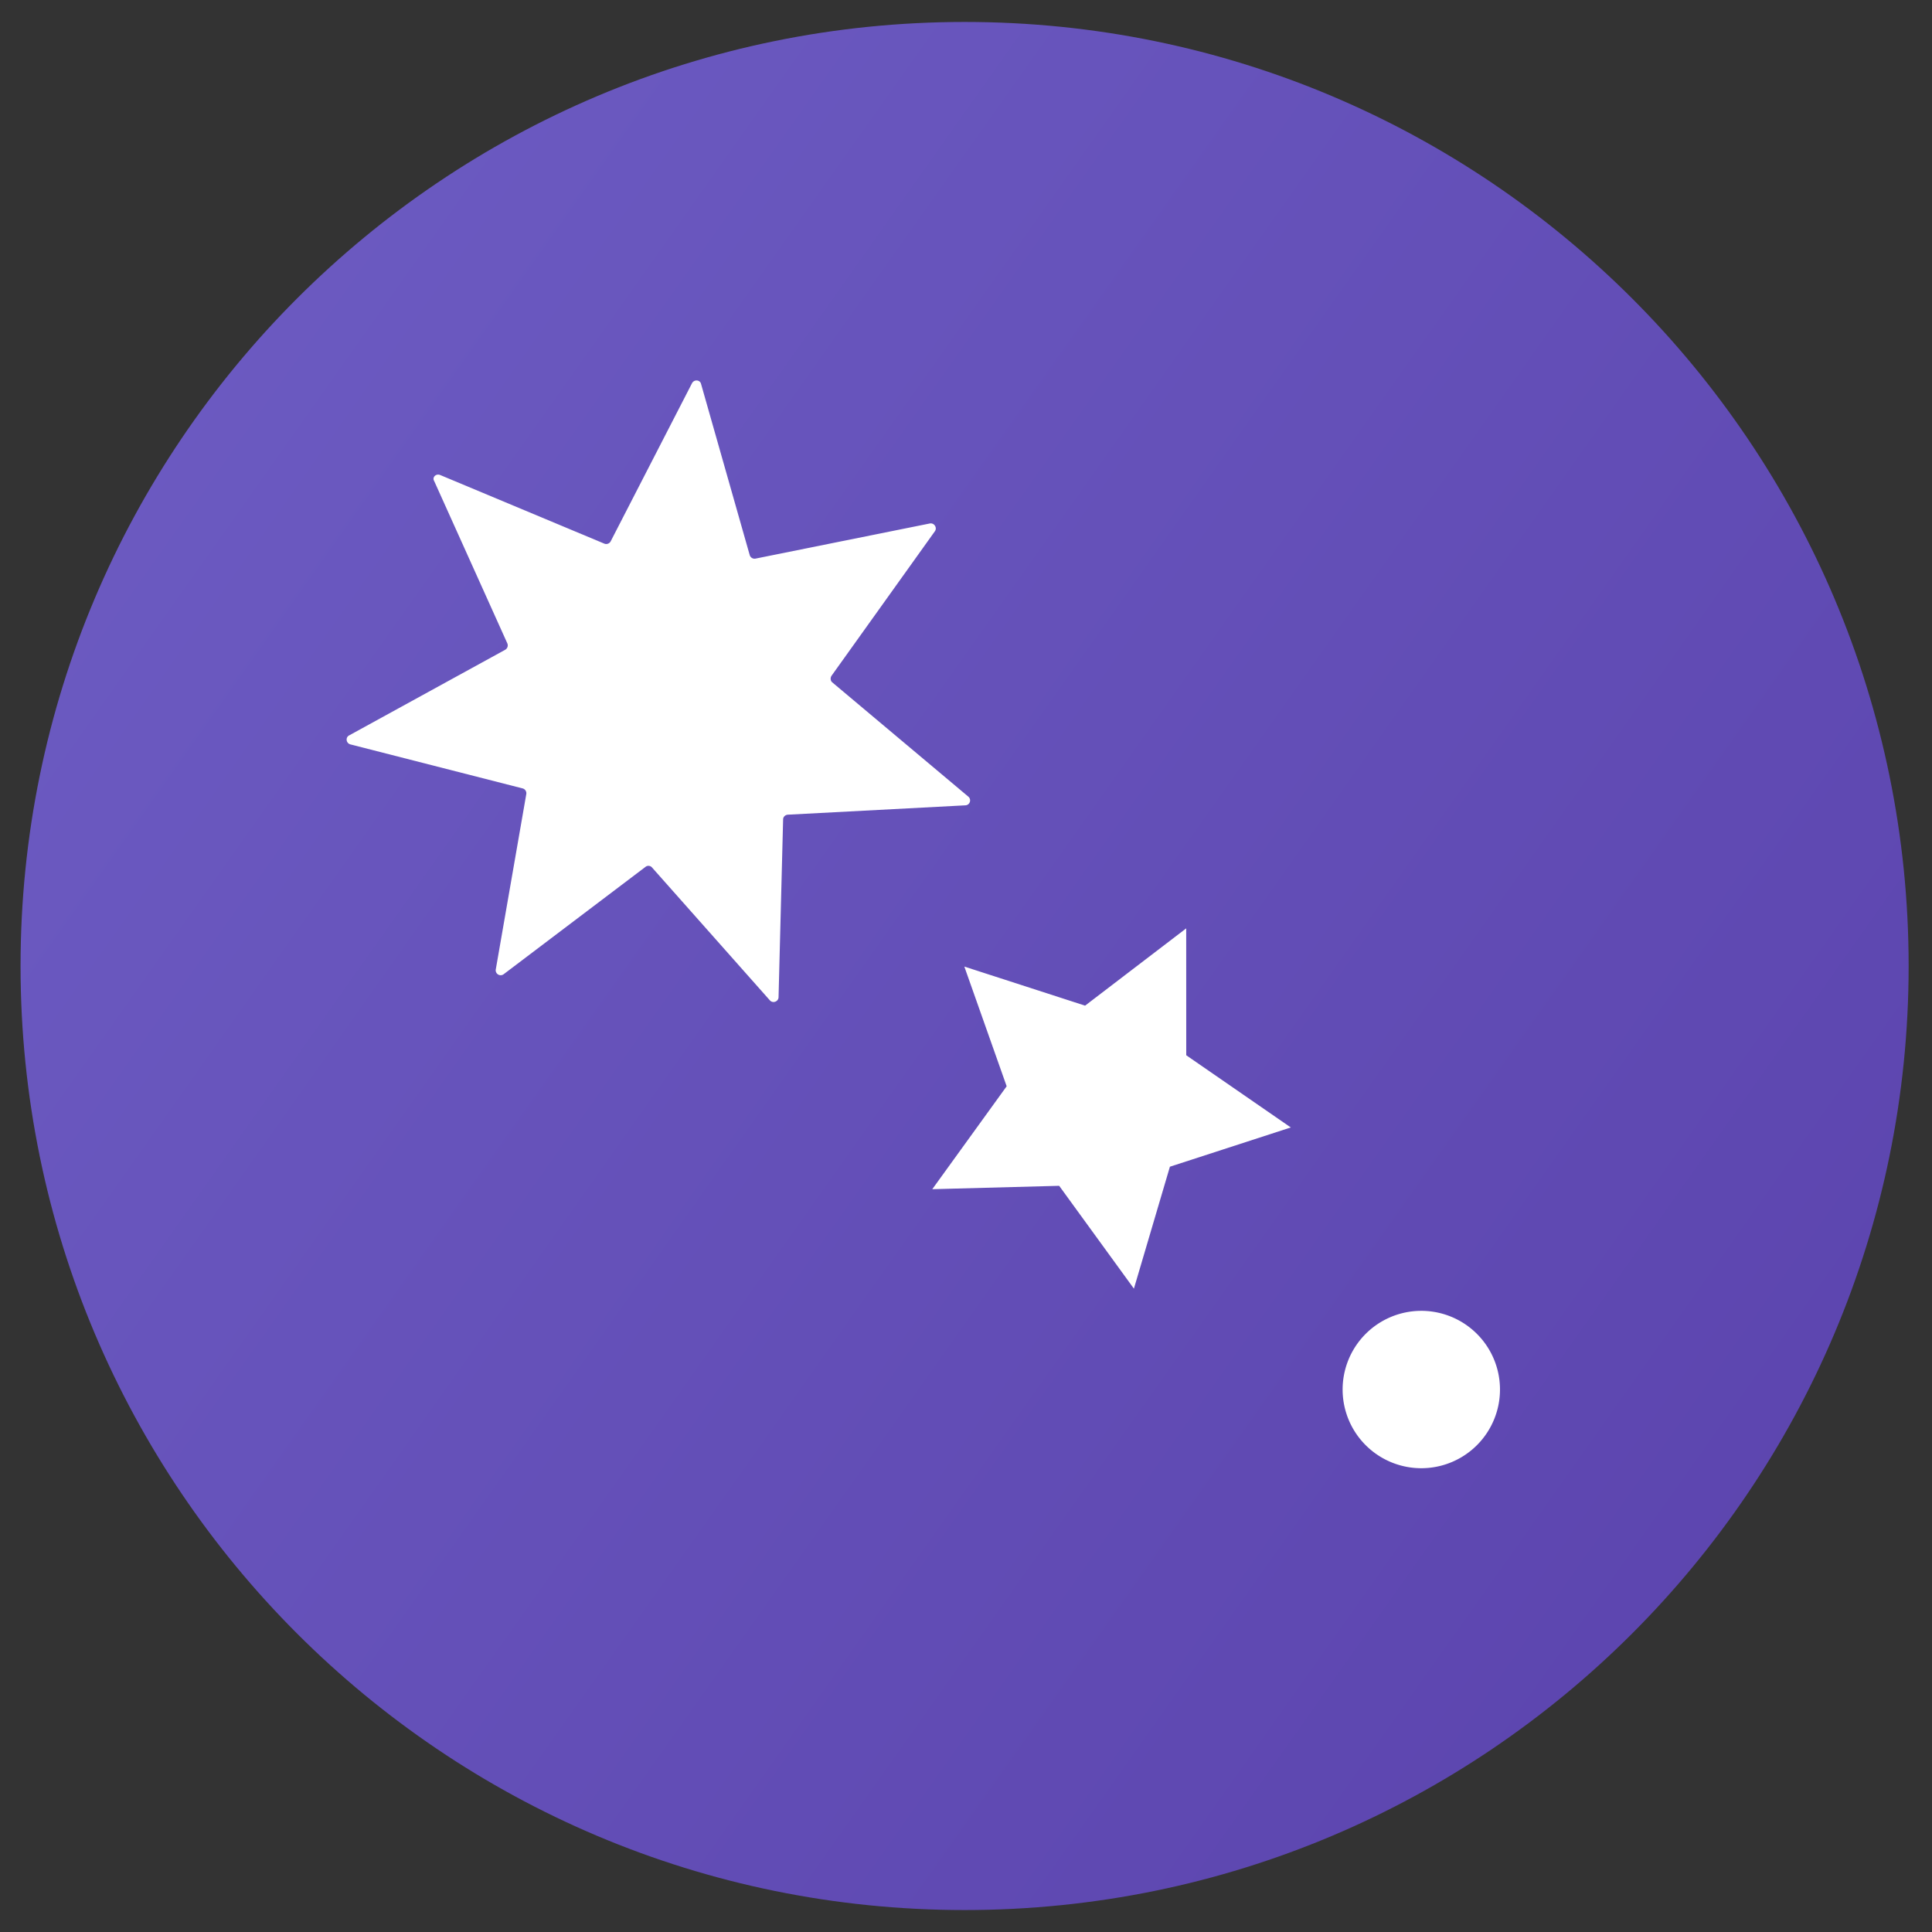 <svg width="44" height="44" fill="none" xmlns="http://www.w3.org/2000/svg"><rect width="100%" height="100%" fill="#333333" stroke="none"/><path fill-rule="evenodd" clip-rule="evenodd" d="M21.968 43.5c11.874 0 21.5-9.626 21.5-21.5S33.842.5 21.968.5.468 10.126.468 22s9.626 21.5 21.5 21.5z" fill="url(#paint0_linear)"/><path d="M10.027 10.819l3.736 1.562a.115.115 0 00.145-.053l1.853-3.602c.05-.091.185-.077.206.021l1.107 3.894a.115.115 0 00.132.081l3.969-.8c.098-.02.175.093.117.176l-2.355 3.293c-.03.047-.026.114.018.15l3.098 2.602a.112.112 0 01-.069.198l-4.044.213c-.059.005-.106.053-.105.108l-.104 4.048c-.002.1-.128.148-.196.074l-2.685-3.027a.107.107 0 00-.15-.014l-3.228 2.443a.113.113 0 01-.18-.113l.694-3.989a.114.114 0 00-.085-.129L7.98 16.953c-.1-.027-.117-.161-.026-.206l3.55-1.948a.115.115 0 00.05-.147L9.89 10.959c-.056-.086.038-.182.137-.14zM21.962 22.013l2.75.89 2.303-1.76.001 2.89 2.381 1.644-2.753.894-.82 2.777-1.702-2.342-2.89.077 1.694-2.344-.964-2.726zM33.646 32.903a1.792 1.792 0 10-2.568-2.5 1.792 1.792 0 002.568 2.5z" fill="#fff"/><defs><linearGradient id="paint0_linear" x1=".468" y1="9.176" x2="45.315" y2="40.906" gradientUnits="userSpaceOnUse"><stop stop-color="#6C5BC2"/><stop offset="1" stop-color="#5A42AC"/></linearGradient></defs></svg>
